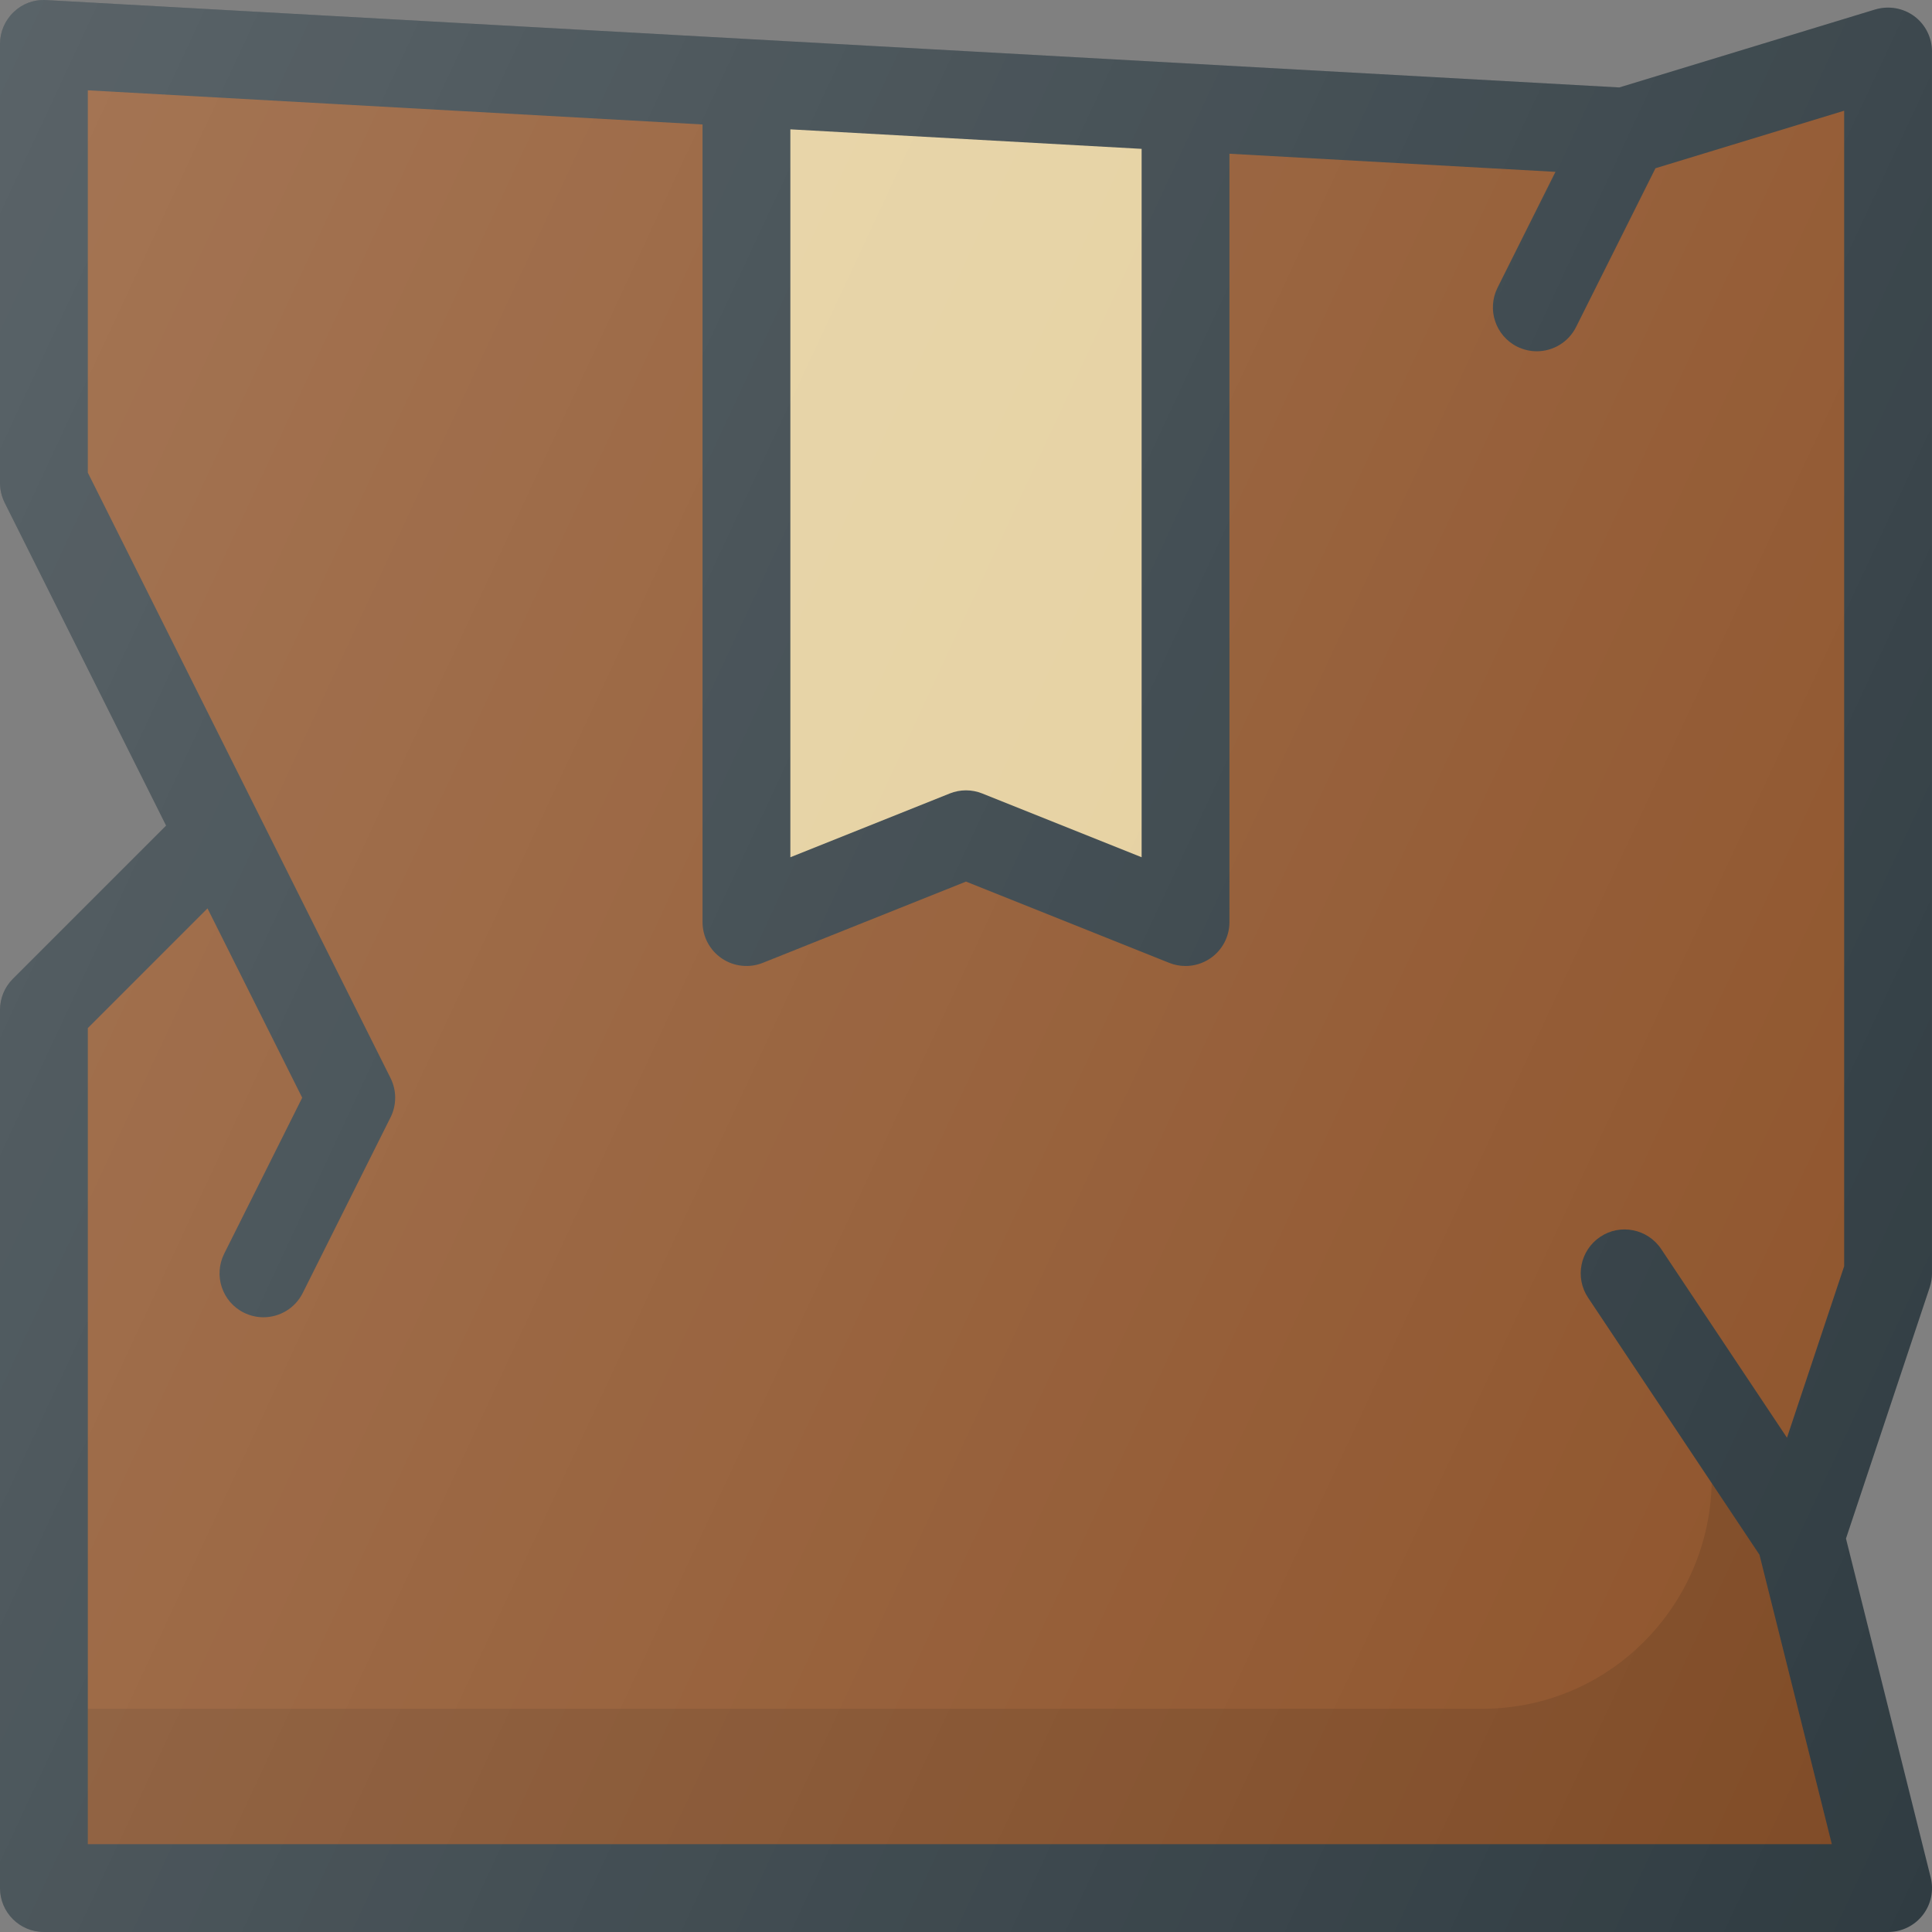<?xml version="1.0" encoding="iso-8859-1"?>
<!-- Generator: Adobe Illustrator 19.0.0, SVG Export Plug-In . SVG Version: 6.00 Build 0)  -->
<svg version="1.1" id="Capa_1" xmlns="http://www.w3.org/2000/svg" xmlns:xlink="http://www.w3.org/1999/xlink" x="0px" y="0px"
	 viewBox="0 0 469.338 469.338" style="enable-background:new 0 0 469.338 469.338;" xml:space="preserve">
<rect x="0" y="0" width="469.338" height="469.338" fill="#808080" stroke="none"/>
<path style="fill:#303C42;" d="M469.333,309.335V12.501c0-3.375-1.604-6.563-4.313-8.573c-2.75-2.01-6.208-2.583-9.458-1.635
	l-62.188,18.948L11.25,0.022C8.208-0.155,5.438,0.908,3.333,2.918C1.208,4.939,0,7.741,0,10.668v106.667
	c0,1.656,0.396,3.292,1.125,4.771l39.229,78.458L3.125,237.793c-2,2-3.125,4.708-3.125,7.542v213.333
	c0,5.896,4.771,10.667,10.667,10.667h448c3.292,0,6.396-1.51,8.417-4.104c2.021-2.583,2.729-5.958,1.938-9.146l-20.583-82.323
	l20.354-61.052C469.146,311.616,469.333,310.48,469.333,309.335z"/>
<path style="fill:#E4CE9B;" d="M192,31.421l85.333,4.741v172.09l-38.708-15.49c-2.542-1.021-5.375-1.021-7.917,0L192,208.251V31.421
	z"/>
<path style="fill:#8E532A;" d="M448,307.605l-13.892,41.661l-30.566-45.849c-3.292-4.917-9.958-6.219-14.792-2.958
	c-4.896,3.271-6.229,9.885-2.958,14.792l41.633,62.451L445,448.001H21.333v-198.25l29.078-29.078l23.005,45.995l-18.958,37.896
	c-2.625,5.271-0.5,11.677,4.771,14.313c1.542,0.76,3.167,1.125,4.771,1.125c3.896,0,7.667-2.156,9.542-5.896l21.333-42.667
	c1.5-3,1.5-6.542,0-9.542l-32-64l-41.542-83.083V21.939l149.333,8.297v193.766c0,3.542,1.75,6.844,4.688,8.833
	c2.938,1.979,6.646,2.375,9.938,1.073l49.375-19.75l49.375,19.75c1.271,0.51,2.625,0.76,3.958,0.76c2.104,0,4.188-0.625,5.979-1.833
	c2.938-1.99,4.688-5.292,4.688-8.833V37.346l79.201,4.4l-14.076,28.151c-2.625,5.271-0.5,11.677,4.771,14.313
	c1.542,0.76,3.167,1.125,4.771,1.125c3.896,0,7.667-2.156,9.542-5.896l19.284-38.566L448,26.897V307.605z"/>
<path style="opacity:0.1;enable-background:new    ;" d="M415.813,360.284c-0.561,29.522-24.527,54.828-55.815,54.828H21.333v32.889
	H445l-17.576-70.299L415.813,360.284z"/>
<linearGradient id="SVGID_1_" gradientUnits="userSpaceOnUse" x1="-69.15" y1="619.225" x2="-42.951" y2="607.01" gradientTransform="matrix(21.333 0 0 -21.333 1430.066 13315.272)">
	<stop  offset="0" style="stop-color:#FFFFFF;stop-opacity:0.2"/>
	<stop  offset="1" style="stop-color:#FFFFFF;stop-opacity:0"/>
</linearGradient>
<path style="fill:url(#SVGID_1_);" d="M469.333,309.335V12.501c0-3.375-1.604-6.563-4.313-8.573c-2.75-2.01-6.208-2.583-9.458-1.635
	l-62.188,18.948L11.25,0.022C8.208-0.155,5.438,0.908,3.333,2.918C1.208,4.939,0,7.741,0,10.668v106.667
	c0,1.656,0.396,3.292,1.125,4.771l39.229,78.458L3.125,237.793c-2,2-3.125,4.708-3.125,7.542v213.333
	c0,5.896,4.771,10.667,10.667,10.667h448c3.292,0,6.396-1.51,8.417-4.104c2.021-2.583,2.729-5.958,1.938-9.146l-20.583-82.323
	l20.354-61.052C469.146,311.616,469.333,310.48,469.333,309.335z"/>
<g>
</g>
<g>
</g>
<g>
</g>
<g>
</g>
<g>
</g>
<g>
</g>
<g>
</g>
<g>
</g>
<g>
</g>
<g>
</g>
<g>
</g>
<g>
</g>
<g>
</g>
<g>
</g>
<g>
</g>
</svg>
